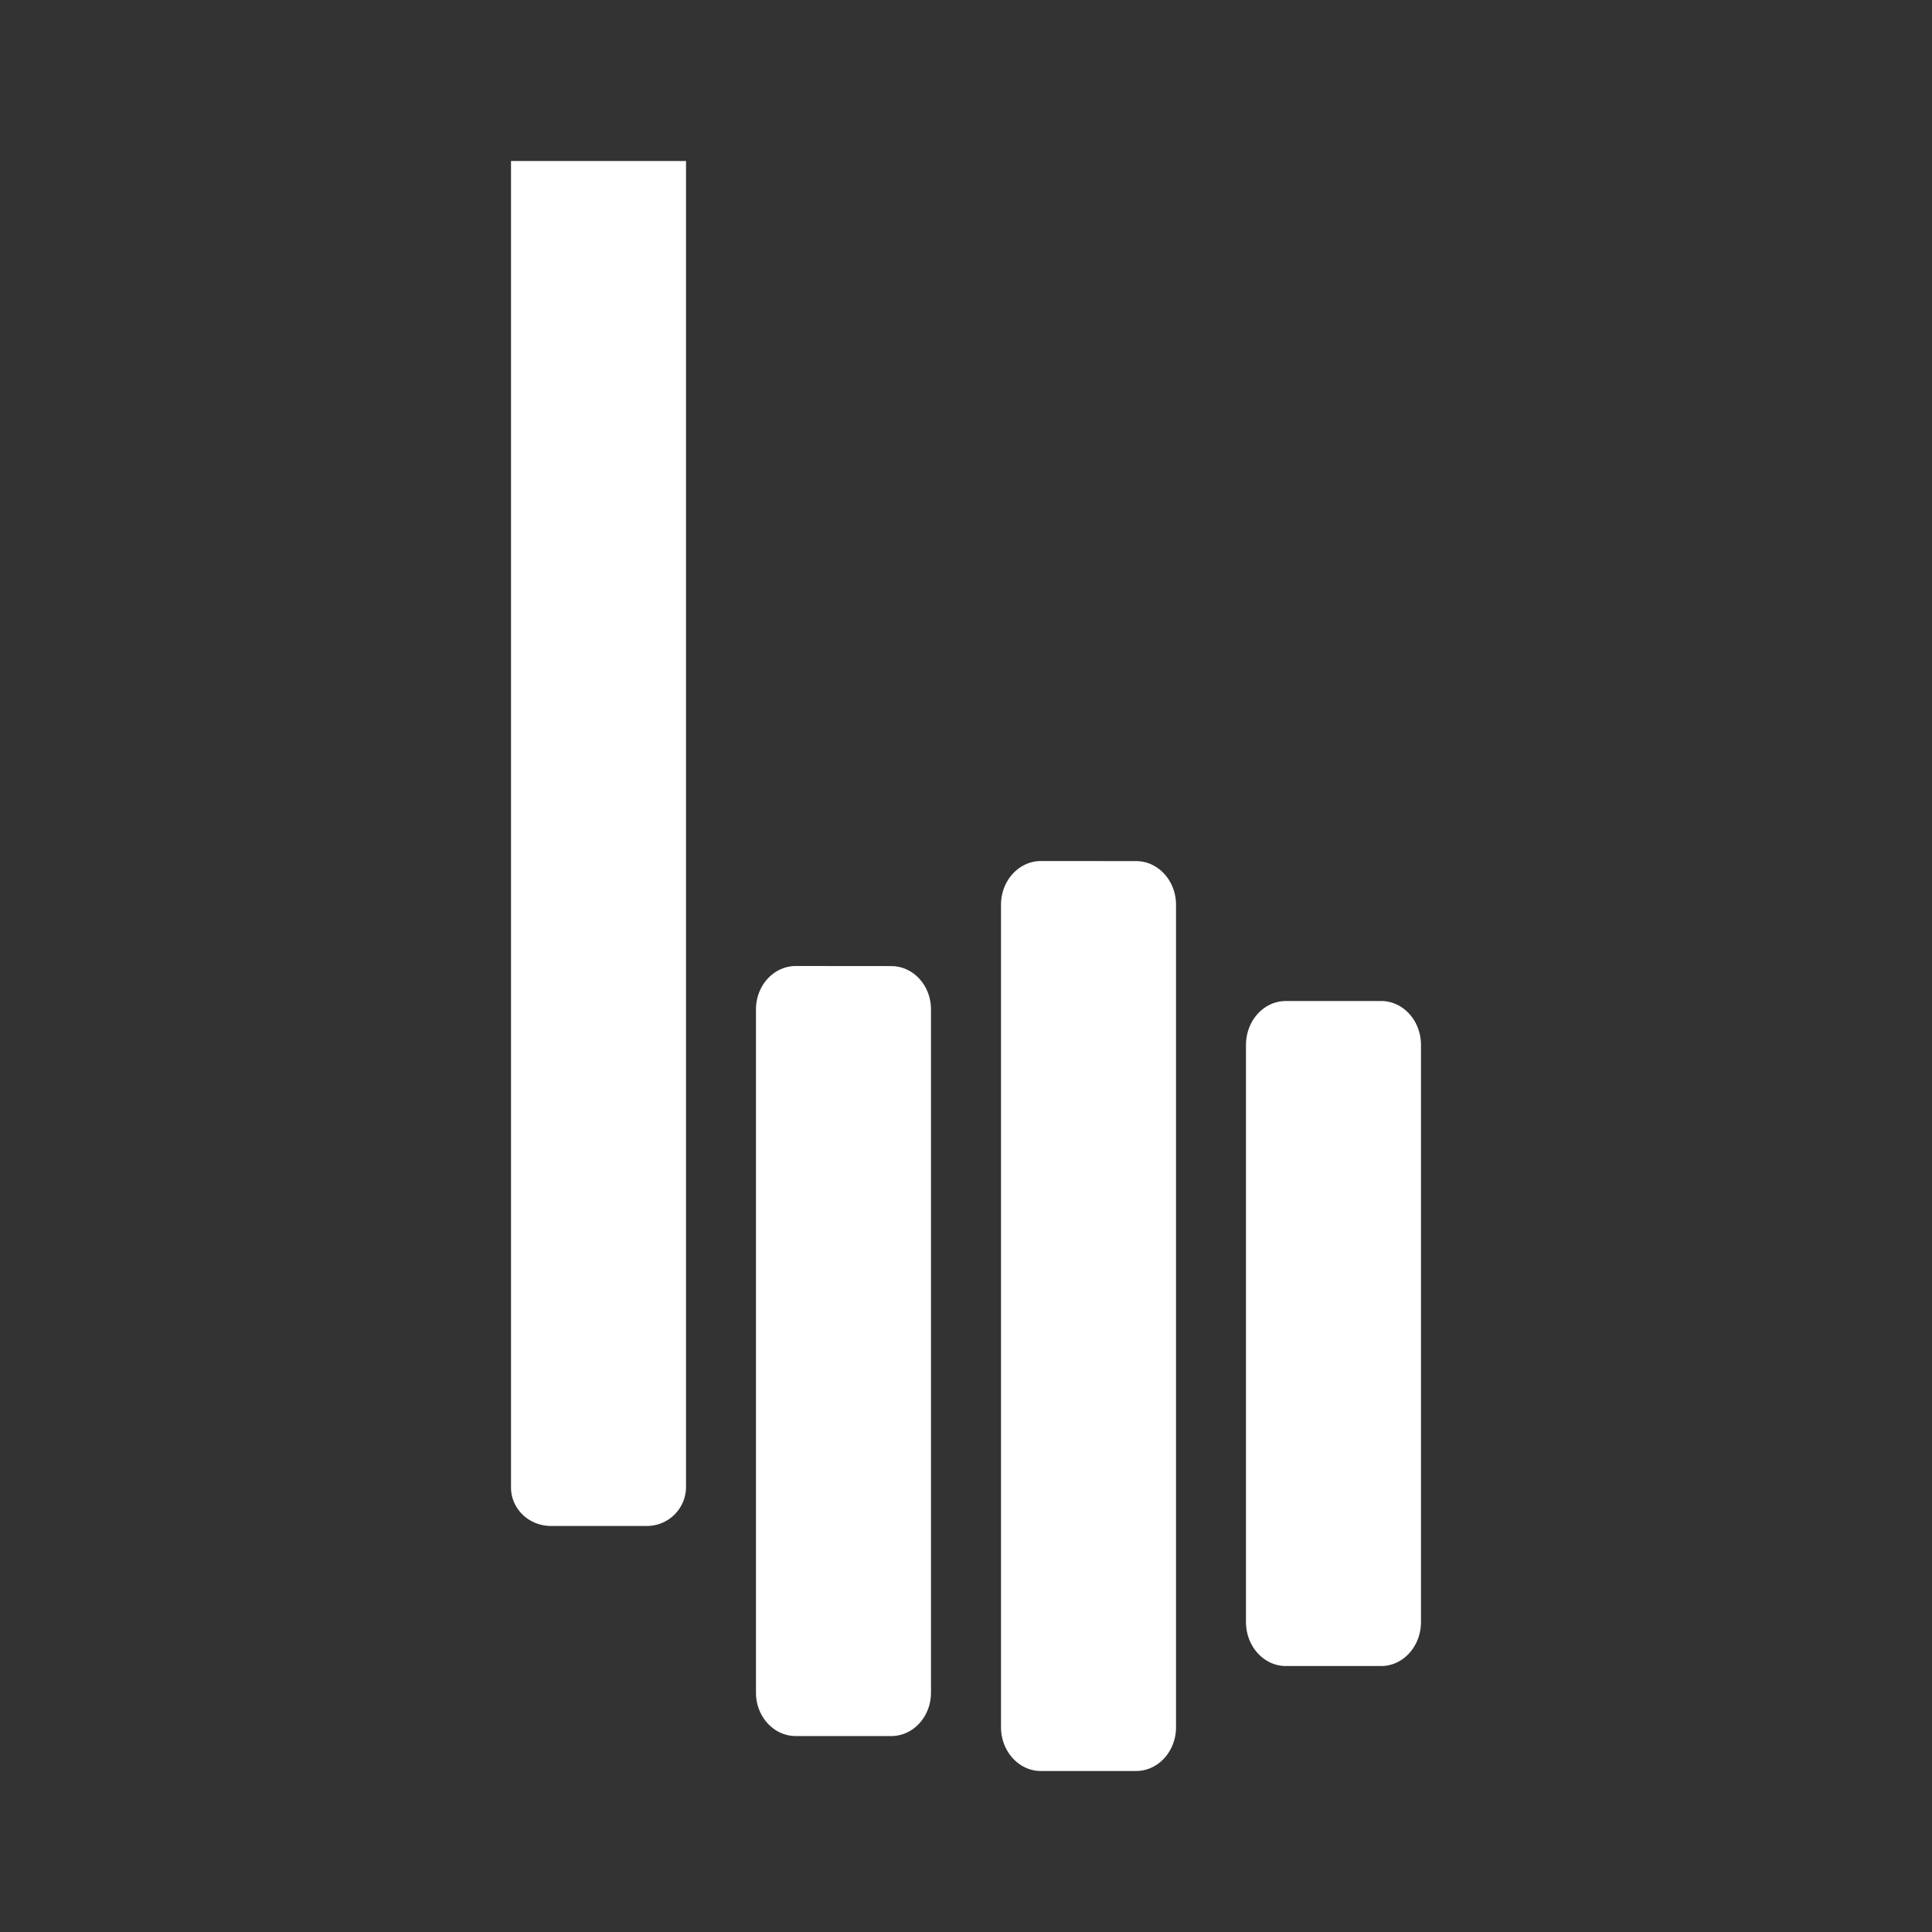 <svg xmlns="http://www.w3.org/2000/svg" width="24" height="24" fill="none" viewBox="0 0 24 24">
    <rect x="0" y="0" width="24" height="24" fill="#333333" stroke="none"/>
    <path fill="#fff" d="M8.522 18.478V2H6.348v16.478c0 .265.222.478.496.478h1.182a.486.486 0 0 0 .496-.478m4.409-7.782c-.274 0-.496.243-.496.543v10.217c0 .3.222.544.495.544h1.183c.274 0 .496-.244.496-.544V11.24c0-.3-.222-.543-.496-.543zM9.887 12c-.274 0-.496.24-.496.54v8.486c0 .3.222.54.496.54h1.183c.274 0 .495-.24.495-.54V12.54c0-.3-.221-.539-.495-.539zm5.591.983c0-.305.222-.548.496-.548h1.183c.273 0 .495.243.495.548v7.165c0 .304-.222.548-.495.548h-1.183c-.274 0-.496-.244-.496-.548z"/>
</svg>
